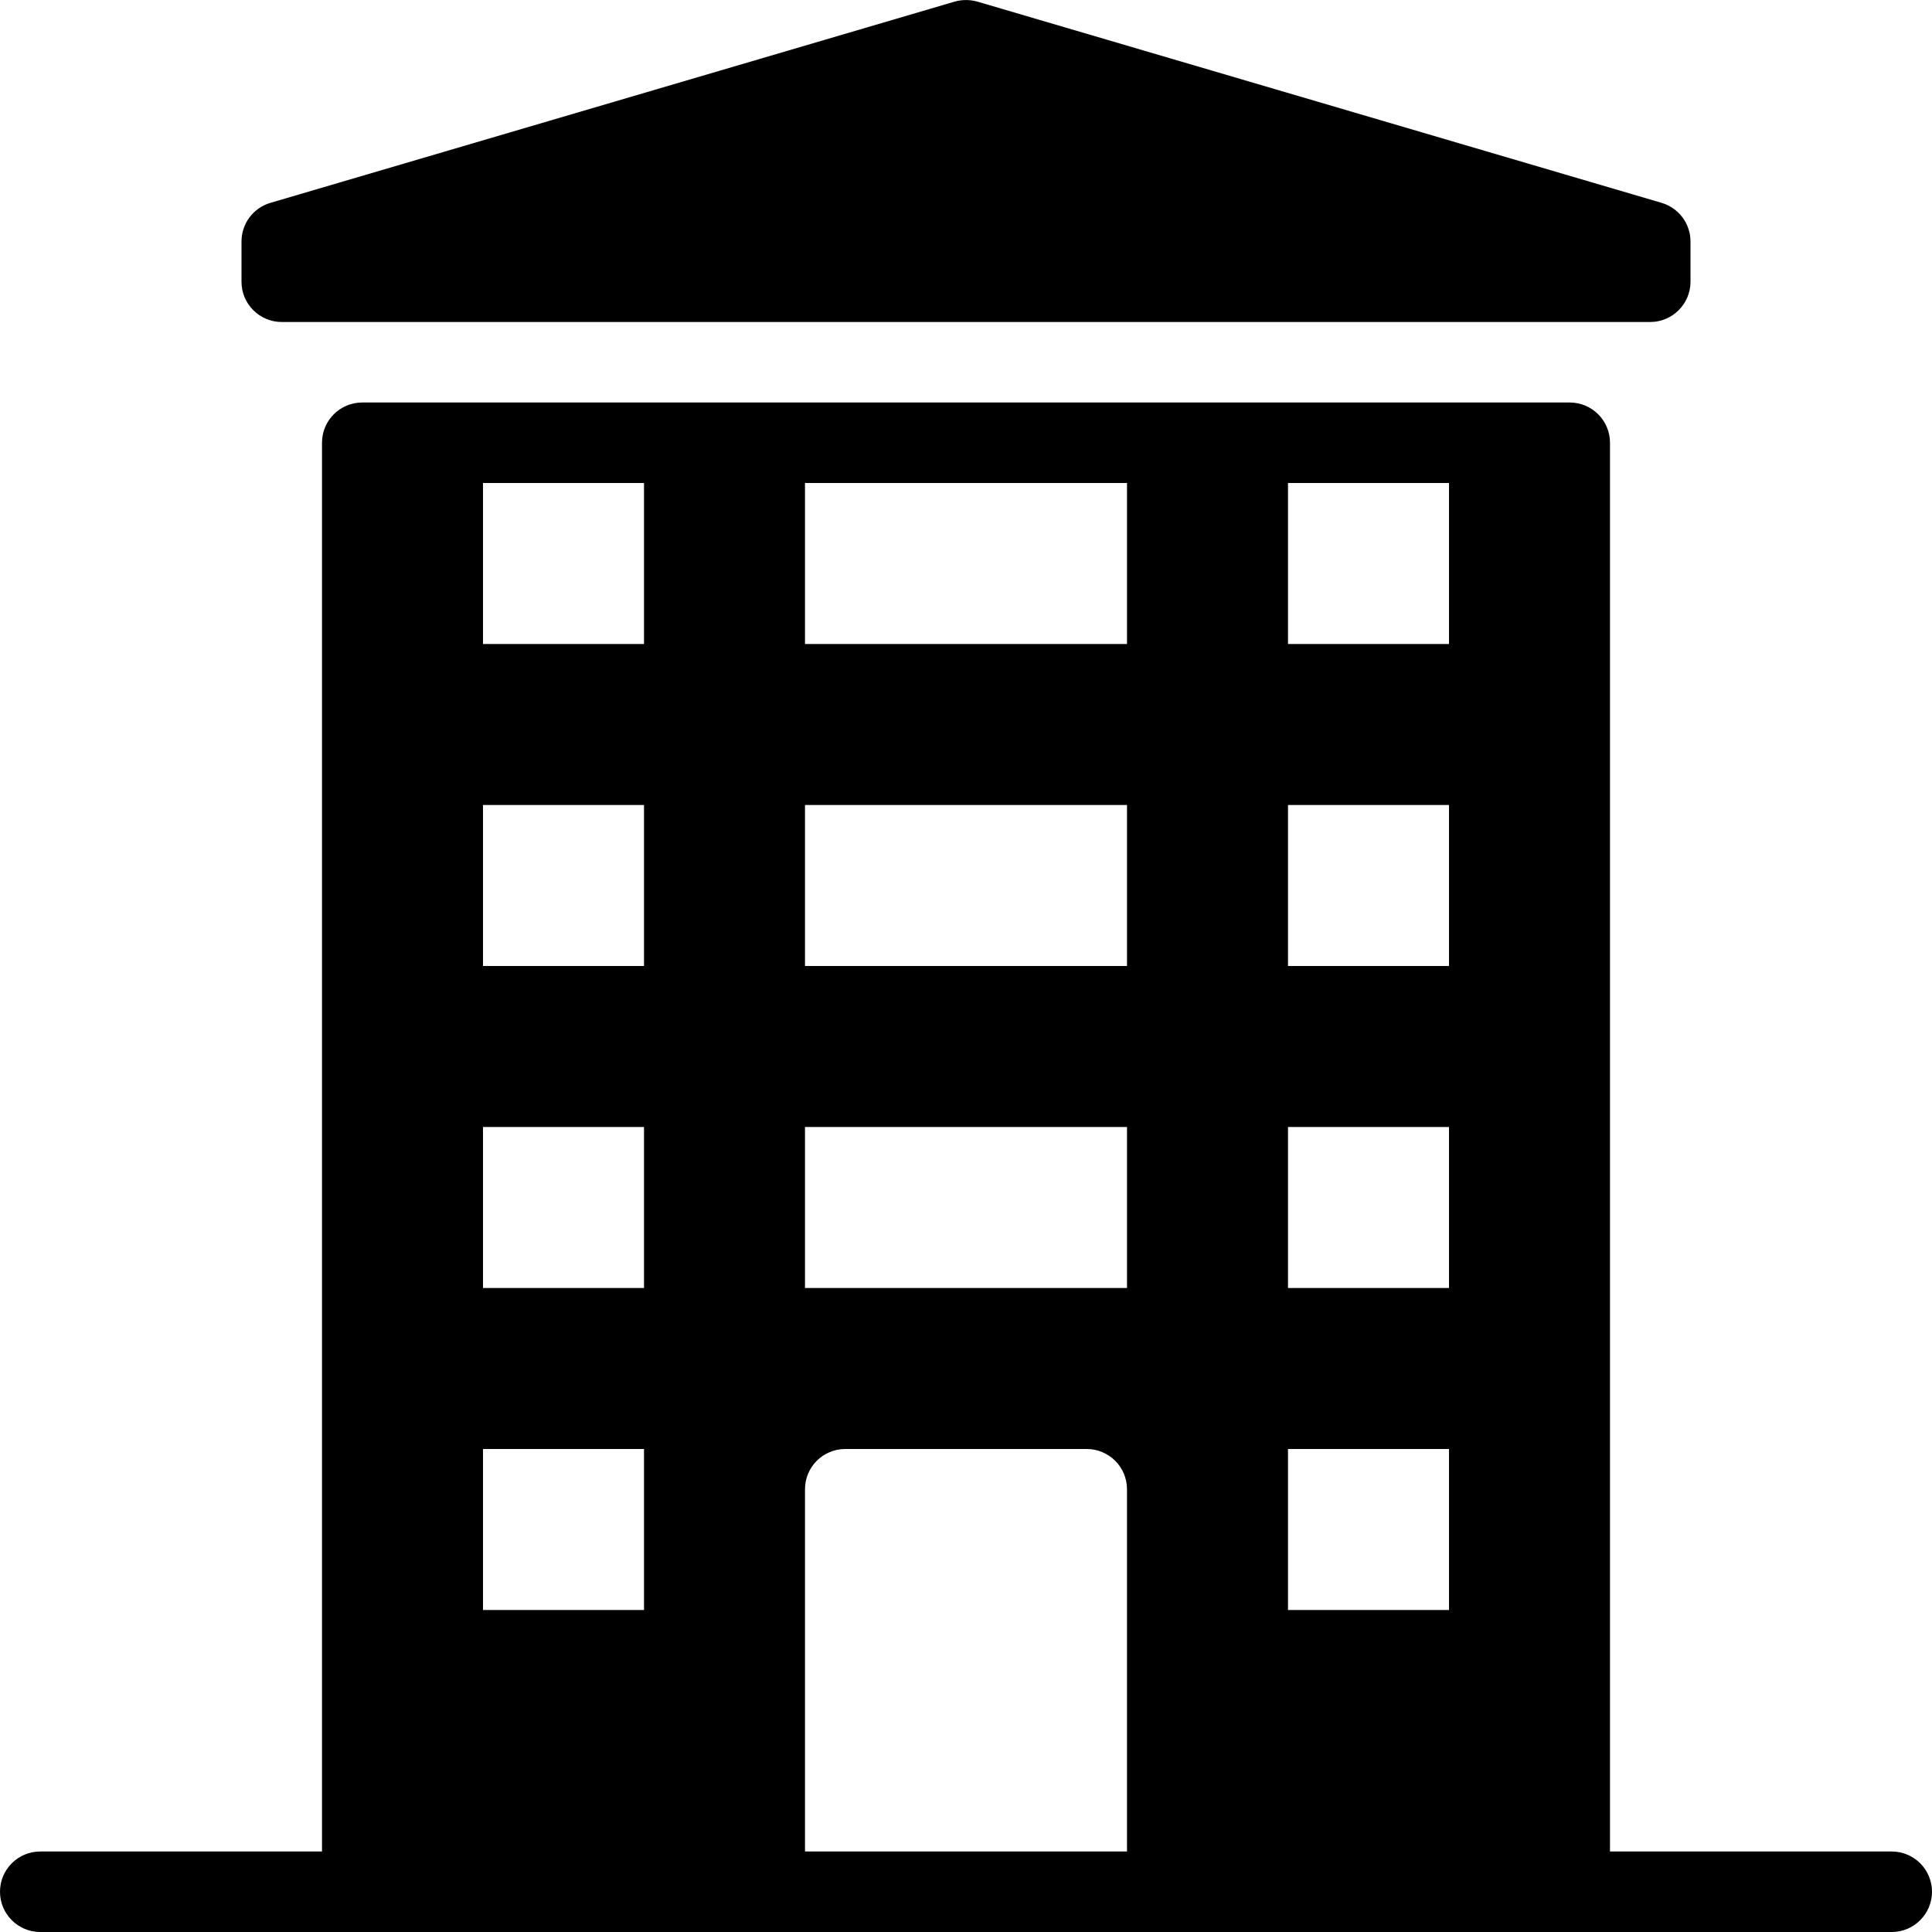 <?xml version="1.0" encoding="utf-8"?>
<!-- Generator: Adobe Illustrator 19.2.0, SVG Export Plug-In . SVG Version: 6.00 Build 0)  -->
<svg version="1.1" xmlns="http://www.w3.org/2000/svg" xmlns:xlink="http://www.w3.org/1999/xlink" x="0px" y="0px" width="24px"
	 height="24px" viewBox="0 0 24 24" enable-background="new 0 0 24 24" xml:space="preserve">
<g id="Filled_Icons">
	<g>
		<path d="M3.5,4h17C20.775,4,21,3.776,21,3.5V3c0-0.221-0.146-0.417-0.359-0.48l-8.5-2.5c-0.092-0.026-0.19-0.026-0.282,0l-8.5,2.5
			C3.145,2.583,3,2.779,3,3v0.5C3,3.776,3.224,4,3.5,4z"/>
		<path d="M23.5,23H20V5.5C20,5.223,19.775,5,19.5,5h-15C4.224,5,4,5.223,4,5.5V23H0.5C0.224,23,0,23.223,0,23.5
			C0,23.776,0.224,24,0.5,24h23c0.275,0,0.5-0.224,0.5-0.5C24,23.223,23.775,23,23.5,23z M8,20H6v-2h2V20z M8,16H6v-2h2V16z M8,12H6
			v-2h2V12z M8,8H6V6h2V8z M10,6h4v2h-4V6z M10,10h4v2h-4V10z M10,14h4v2h-4V14z M14,23h-4v-4.5c0-0.277,0.224-0.5,0.5-0.5h3
			c0.275,0,0.5,0.223,0.5,0.5V23z M18,20h-2v-2h2V20z M18,16h-2v-2h2V16z M18,12h-2v-2h2V12z M18,8h-2V6h2V8z"/>
	</g>
</g>
<g id="invisible_shape">
	<rect fill="none" width="24" height="24"/>
</g>
</svg>
